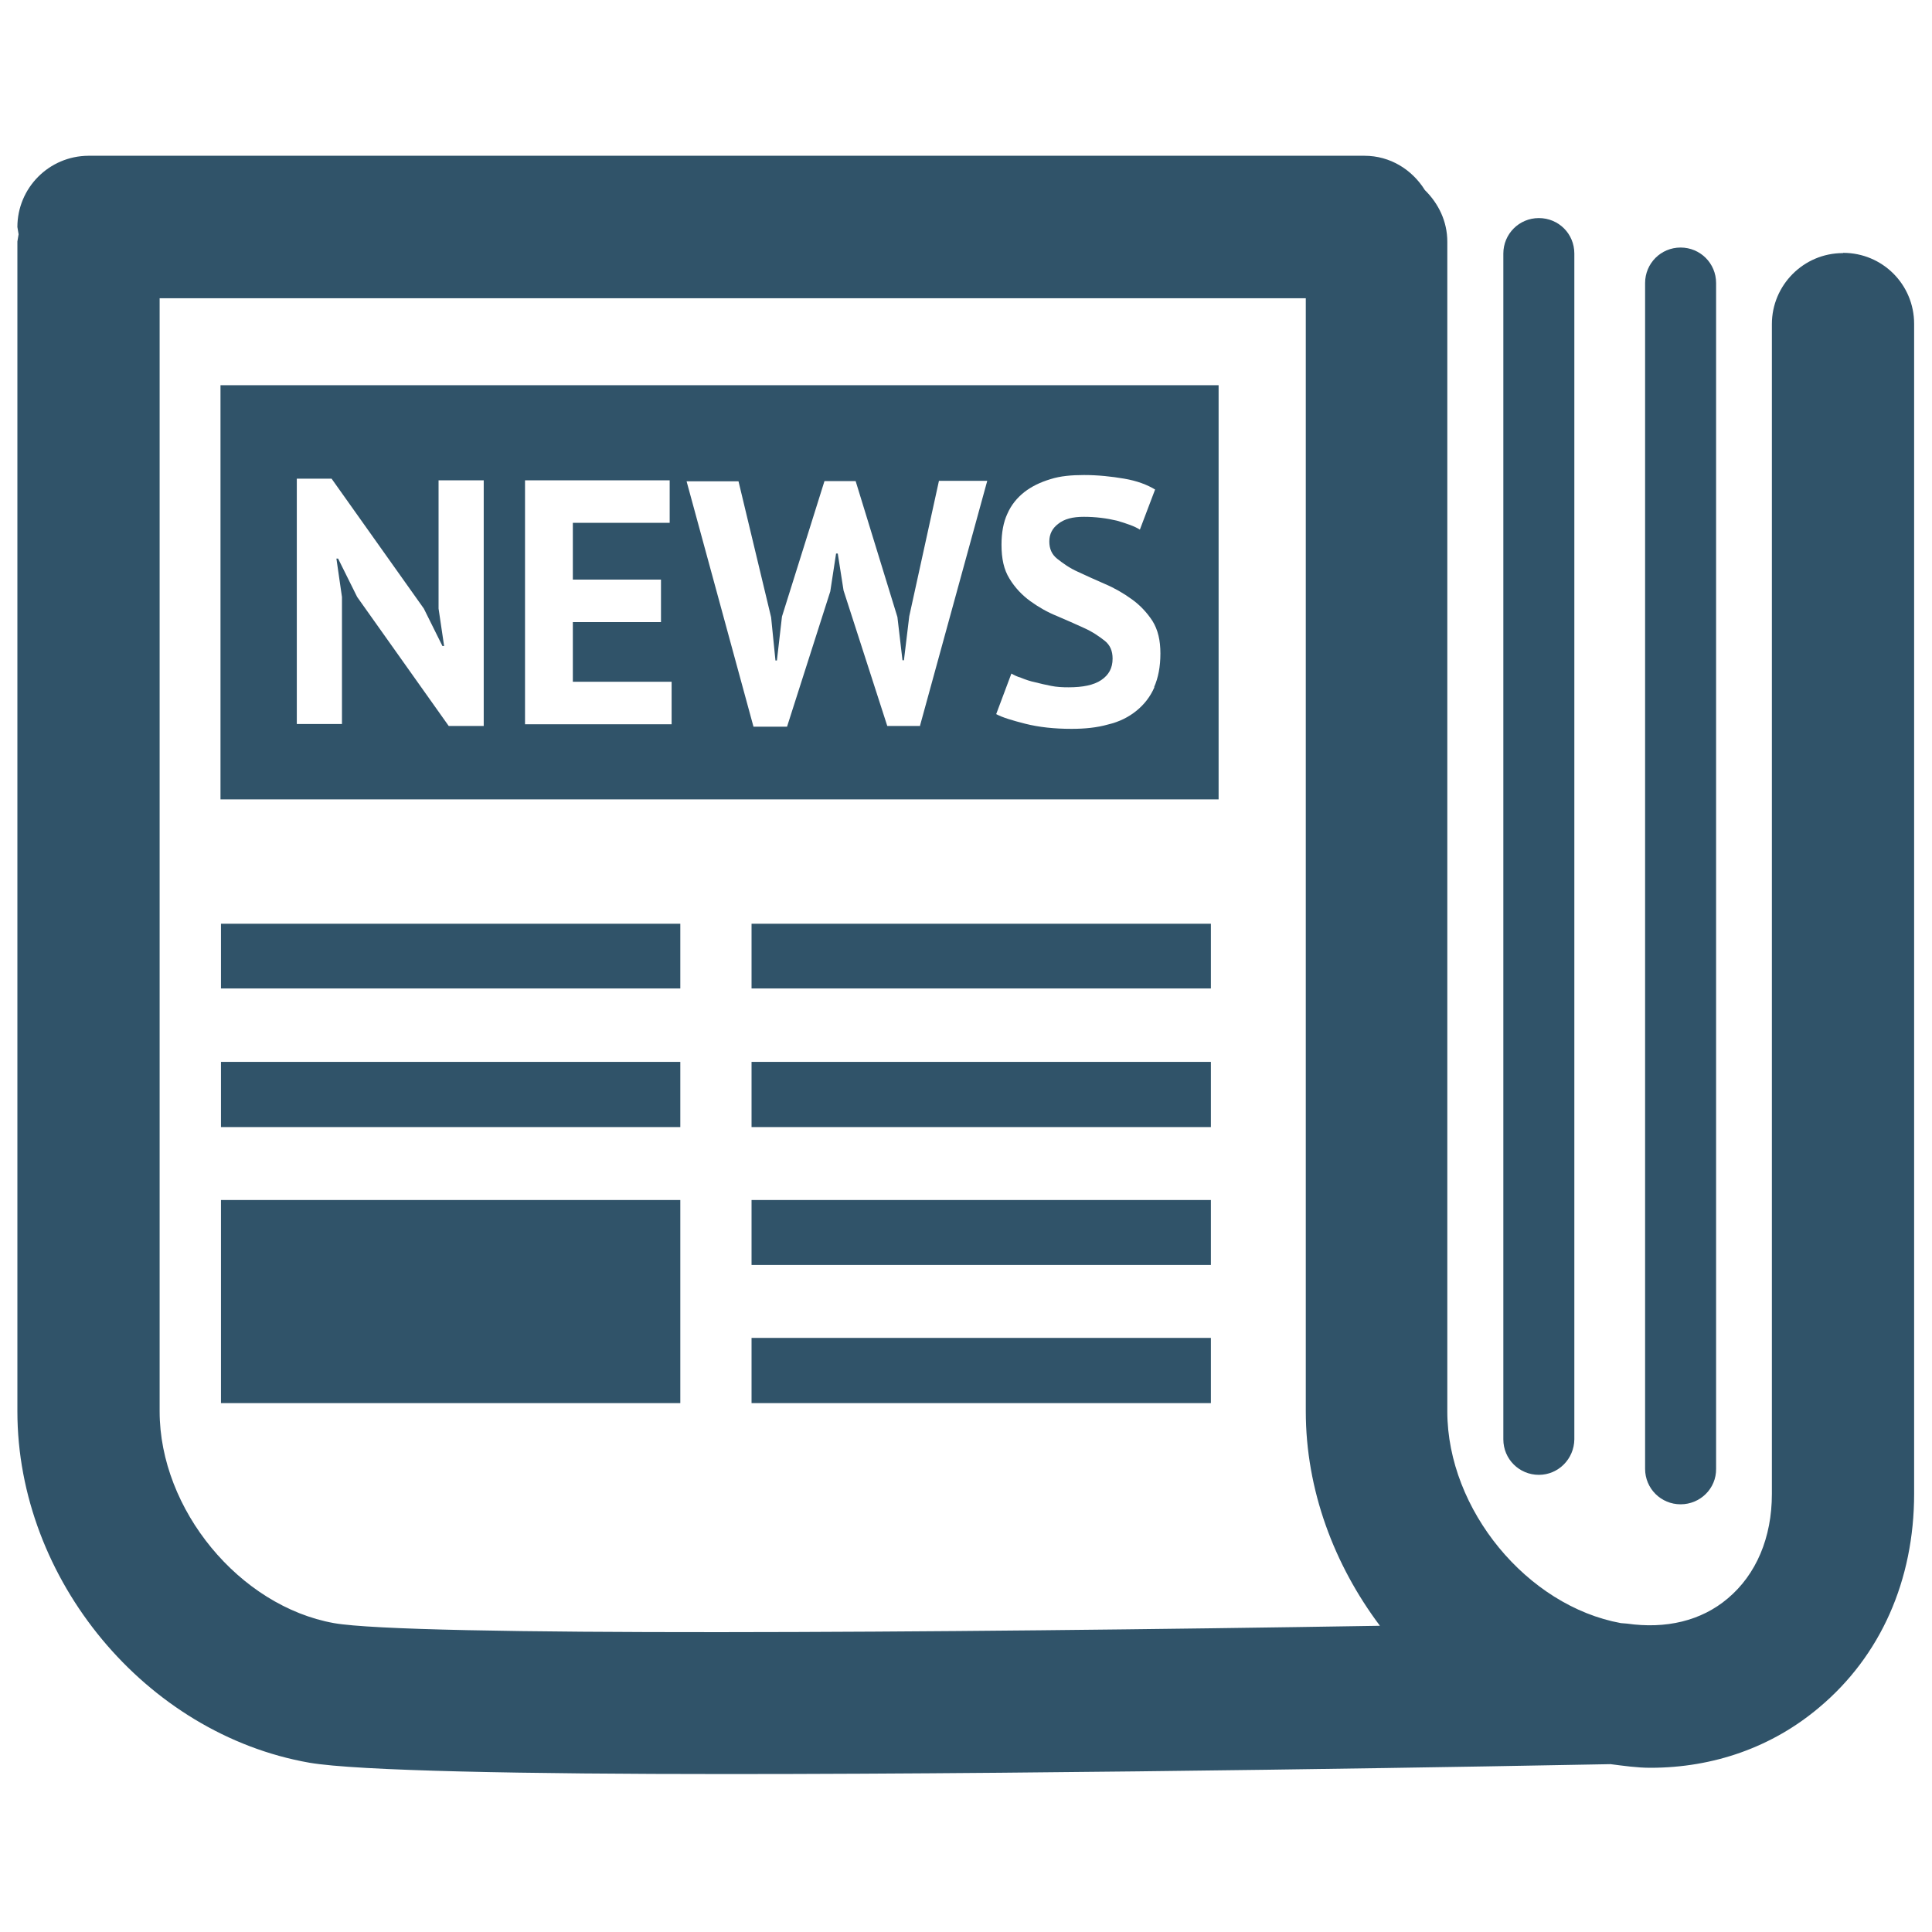 <?xml version="1.0" encoding="utf-8"?>
<!-- Generator: Adobe Illustrator 25.4.1, SVG Export Plug-In . SVG Version: 6.00 Build 0)  -->
<svg version="1.1" id="Слой_1" xmlns="http://www.w3.org/2000/svg" xmlns:xlink="http://www.w3.org/1999/xlink" x="0px" y="0px"
	 viewBox="0 0 800 800" style="enable-background:new 0 0 800 800;" xml:space="preserve">
<style type="text/css">
	.st0{fill:#305369;}
</style>
<g id="Слой_x0020_1">
	<polygon class="st0" points="91.5,581 281.7,581 281.7,496.9 91.5,496.9 	"/>
	<polygon class="st0" points="91.5,409.3 281.7,409.3 281.7,382.5 91.5,382.5 	"/>
	<polygon class="st0" points="91.5,466.7 281.7,466.7 281.7,439.7 91.5,439.7 	"/>
	<polygon class="st0" points="311.2,409.3 501.4,409.3 501.4,382.5 311.2,382.5 	"/>
	<polygon class="st0" points="311.2,466.7 501.4,466.7 501.4,439.7 311.2,439.7 	"/>
	<polygon class="st0" points="311.2,523.8 501.4,523.8 501.4,496.9 311.2,496.9 	"/>
	<polygon class="st0" points="311.2,581 501.4,581 501.4,554 311.2,554 	"/>
	<path class="st0" d="M478,284.6c-1.7,3.9-4.2,7.1-7.4,9.7s-7.1,4.6-11.8,5.7c-4.6,1.3-9.6,1.8-15.1,1.8c-7.2,0-13.5-0.7-19.1-2.1
		c-5.5-1.4-9.5-2.6-12.1-4l6.3-16.8c1,0.6,2.4,1.3,4.1,1.8c1.7,0.7,3.7,1.4,5.7,1.8c2.2,0.6,4.2,1,6.6,1.5c2.4,0.5,4.8,0.6,7.3,0.6
		c5.8,0,10.4-0.9,13.5-3c3.1-2.1,4.7-4.9,4.7-8.9c0-3.1-1-5.6-3.3-7.4c-2.3-1.8-5-3.7-8.6-5.3c-3.5-1.6-7.1-3.2-11.1-4.9
		c-4-1.6-7.8-3.8-11.1-6.2c-3.3-2.4-6.3-5.5-8.6-9.3c-2.3-3.7-3.3-8.2-3.3-14.1c0-4.9,0.8-9.3,2.4-12.7c1.6-3.7,4-6.6,7-9
		c3.1-2.4,6.6-4.1,10.9-5.4c4.1-1.3,8.7-1.7,13.9-1.7c5.8,0,11.3,0.6,16.6,1.5c5.3,0.9,9.5,2.5,12.8,4.5l-6.3,16.6
		c-2.2-1.4-5.4-2.5-9.5-3.7c-4.2-1-8.8-1.6-13.7-1.6c-4.7,0-8.1,0.9-10.6,2.9c-2.4,1.8-3.7,4.2-3.7,7.3c0,3,1,5.4,3.3,7.2
		c2.3,1.8,5,3.8,8.6,5.4c3.5,1.6,7.1,3.3,11.1,5c4,1.7,7.8,3.9,11.1,6.3c3.4,2.4,6.3,5.5,8.6,9c2.3,3.7,3.3,8.1,3.3,13.5
		c0,5.4-0.9,10.1-2.6,13.9L478,284.6z M380.7,300.6h-13.3l-18.1-56.1l-2.4-15.3h-0.7l-2.4,15.7l-17.9,56H312l-27.7-101.6h21.5
		l13.5,56.3l1.8,17.9h0.6l2.1-18.2l17.6-56.1h12.9l17.3,56.3l2.1,17.9h0.6l2.2-18.2l12.3-56.1h20l-27.9,101.6L380.7,300.6z
		 M278.1,299.9h-60.7v-101h59.9v17.6h-40.1V240h36.5v17.6h-36.5v24.7h40.9L278.1,299.9L278.1,299.9L278.1,299.9z M200.2,300.6h-14.4
		l-37.9-53.4l-7.9-15.9h-0.7l2.3,15.9v52.6h-18.7V198.2h14.4l38.2,53.8l7.7,15.5h0.7l-2.3-15.5v-53.1h18.7v101.6V300.6z M91.3,159.5
		V331h413.3V159.5H91.3z"/>
	<path class="st0" d="M637.2,610.7c-8.1,0-14.7-6.5-14.7-14.7v-491c0-8.1,6.5-14.7,14.7-14.7c8.2,0,14.7,6.5,14.7,14.7v491
		C651.8,604.1,645.3,610.7,637.2,610.7z"/>
	<path class="st0" d="M695.9,622.9c-8.1,0-14.7-6.5-14.7-14.7v-491c0-8.1,6.5-14.7,14.7-14.7c8.1,0,14.7,6.5,14.7,14.7v491
		C710.7,616.4,704,622.9,695.9,622.9z"/>
	<path class="st0" d="M138.3,672.1c-39.1-7-72.2-47-72.2-87.7V123.5h474.6v460.9c0,32.5,11.7,63.5,30.7,88.8
		C388.1,676.2,169.5,677.6,138.3,672.1z M763.1,104.8c-16.3,0-29.4,13.3-29.4,29.4v484.4c0,18.1-6.5,33.4-18.3,43.3
		c-11,9.3-25.6,12.7-41.7,10.4l-2.5-0.2c-38.9-7.1-71.8-47-71.9-87.5V100.1c0-8.5-3.7-15.9-9.3-21.4c-5.3-8.5-14.4-14.2-25-14.2
		H36.6C20.2,64.6,7.2,77.9,7.2,94l0.5,3L7.2,100v484.4C7.2,654,60.3,718,128.1,729.9c19.8,3.4,89.5,4.7,172.8,4.7
		c144.7,0,330.1-3.4,366-4.1c5.5,0.7,11,1.5,16.5,1.5c26.2,0,50.5-8.6,69.9-25c25.4-21.3,39.3-52.6,39.3-88.5V134.1
		c0-16.3-13.1-29.4-29.4-29.4L763.1,104.8z"/>
</g>
</svg>
